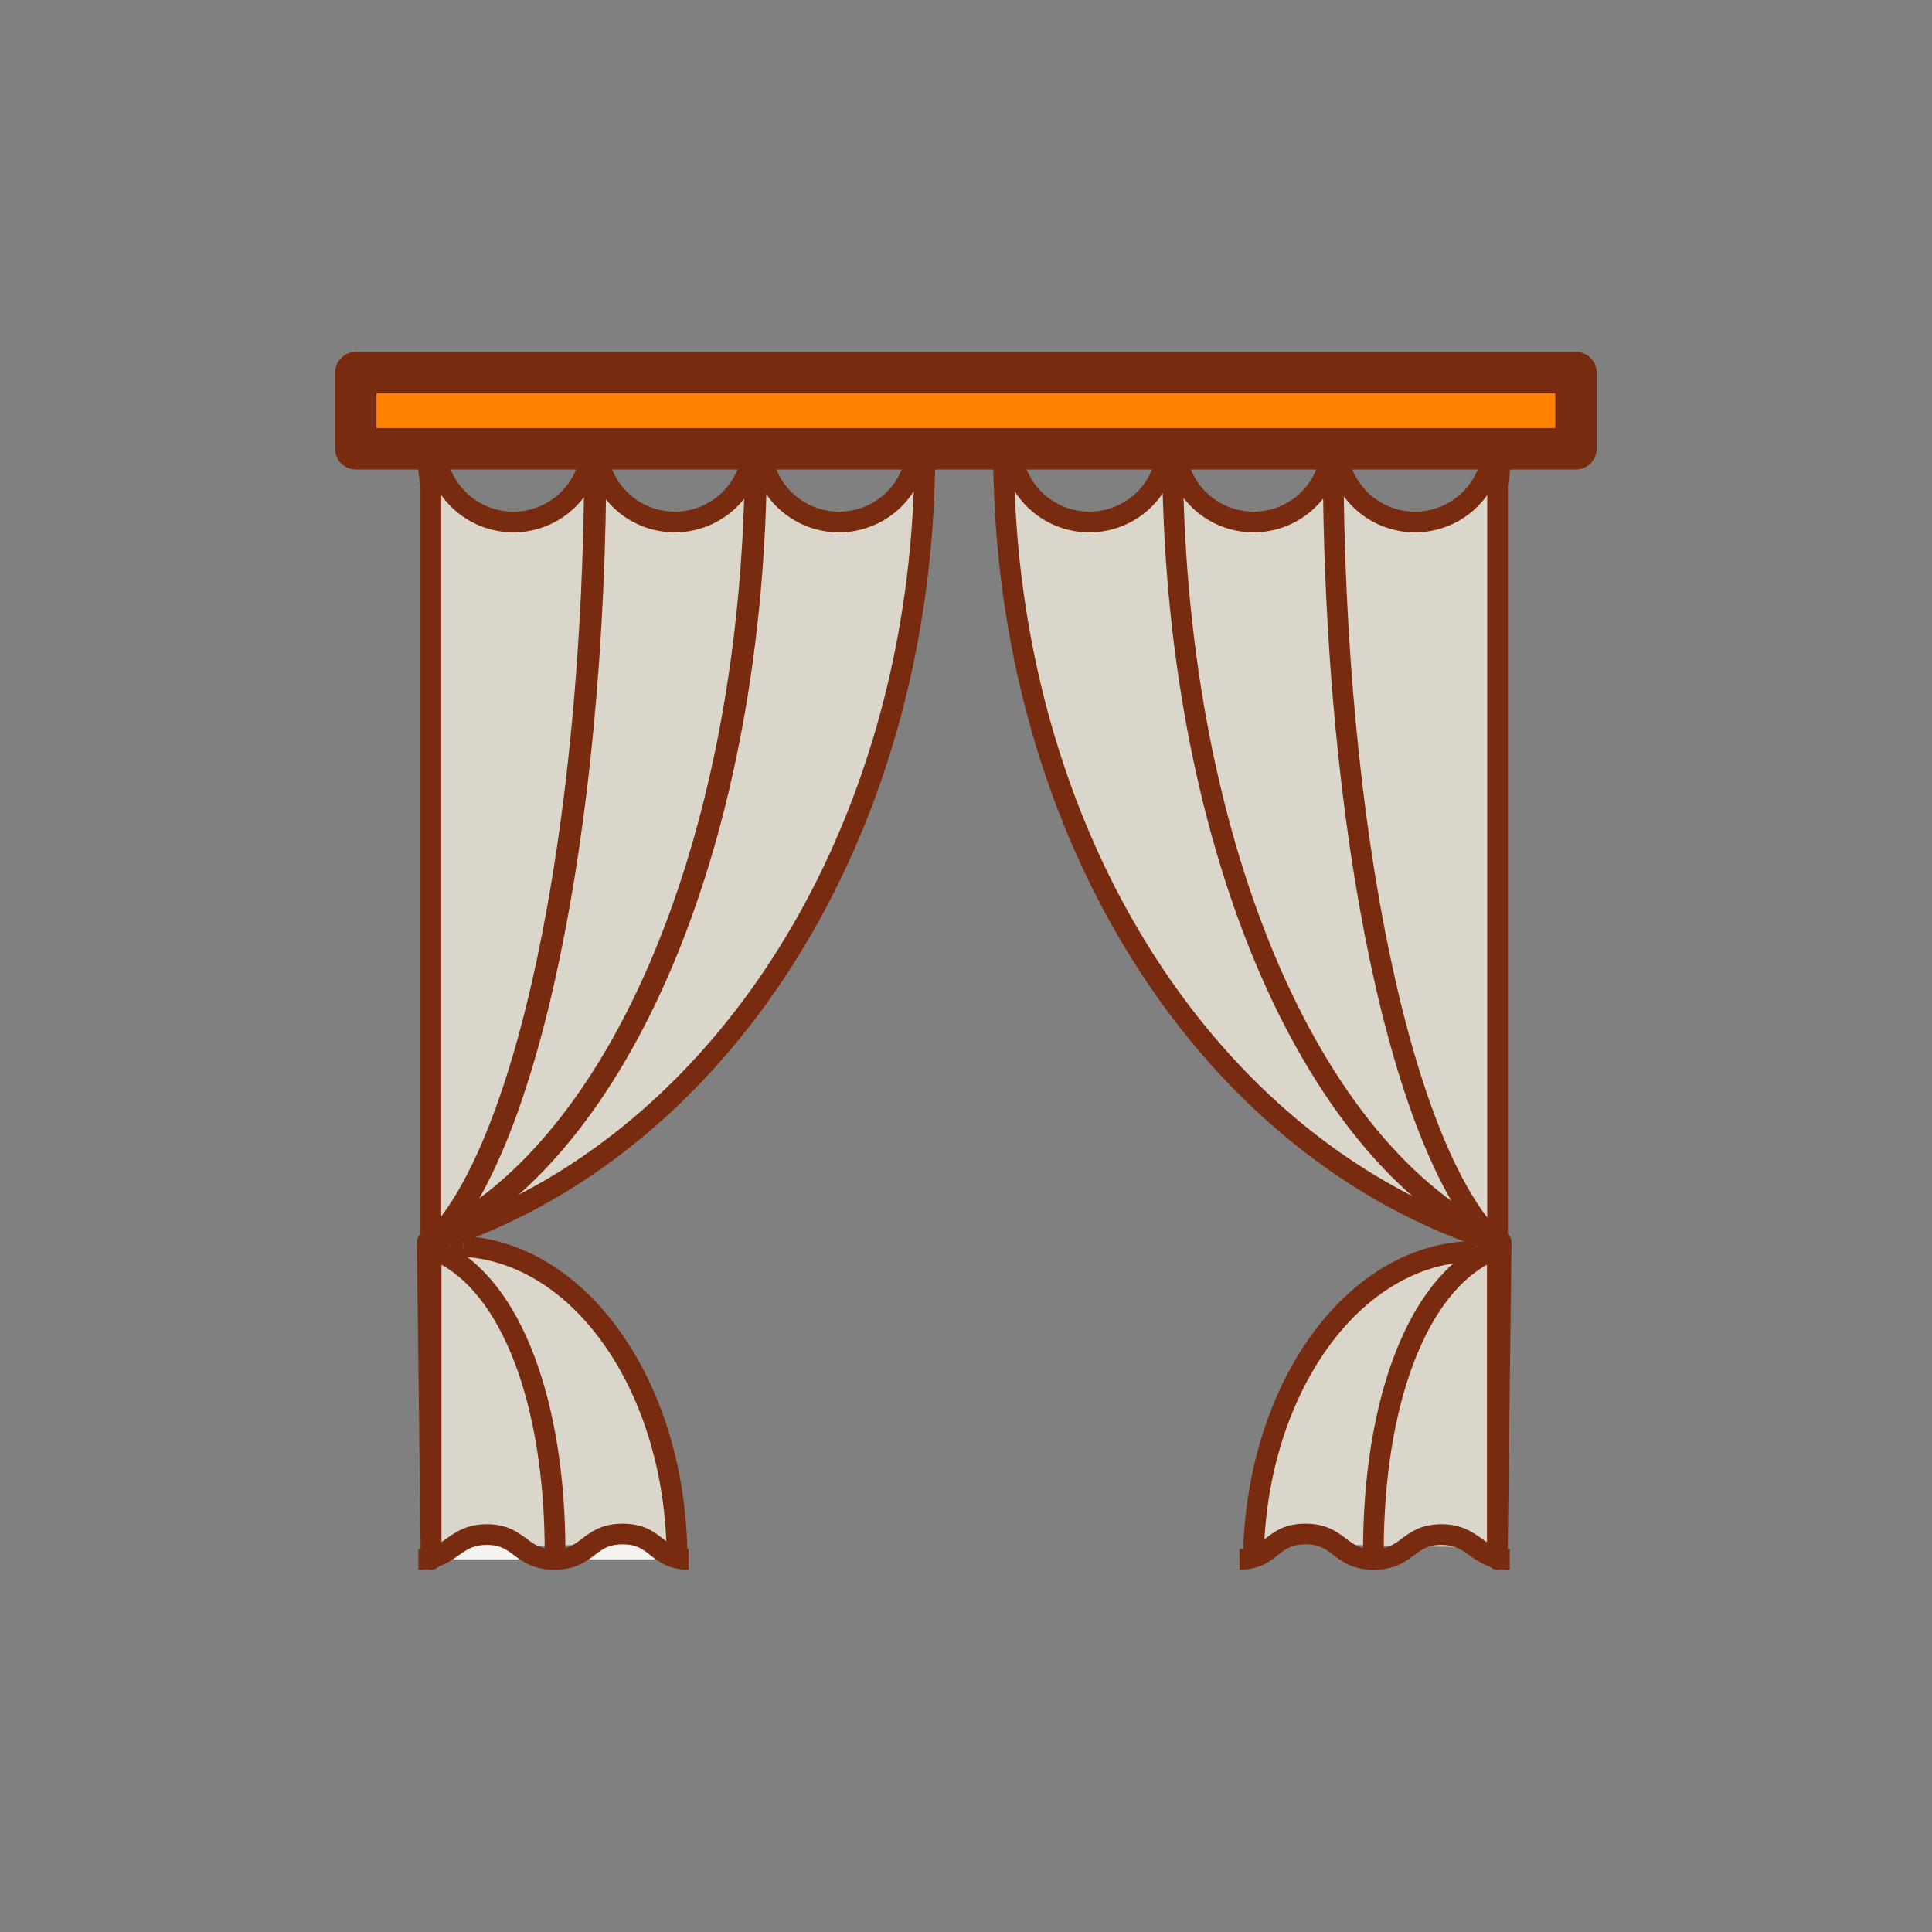 <svg xmlns="http://www.w3.org/2000/svg" width="70" height="70" viewBox="0 0 70 70"><rect x="0" y="0" width="70" height="70" fill="#808080" stroke="none"/><title>бытовой-текстиль</title><g data-name="Слой 2"><g data-name="Слой 1"><path fill="none" d="M0 0h70v70H0z"/><path fill="#dad6cc" d="M15.71 44.62l-.31 11.46 9.06-.17-2.98-8.14-5.77-3.15z"/><path d="M33.41 16.31a3 3 0 1 1-5.93 0M27.48 16.31a3 3 0 1 1-5.93 0M21.55 16.31a3 3 0 1 1-5.93 0" fill="none" stroke="#782b0e" stroke-linejoin="round" stroke-width=".88"/><path d="M24.53 56.5c0-6.13-3.44-11.11-7.75-11.34" fill="#dad6cc" stroke="#782b0e" stroke-linejoin="round" stroke-width=".75"/><path d="M16.35 45.14h.43" fill="#f5f3ef" stroke="#782b0e" stroke-linejoin="round" stroke-width="1.58"/><path d="M15.93 45.37c2.61 1.22 4.18 5.49 4.18 10.85" fill="none" stroke="#782b0e" stroke-linejoin="round" stroke-width=".75"/><path d="M15.16 56.5c1.21 0 1.26-.9 2.48-.9s1.19.9 2.45.9 1.21-.92 2.47-.92 1.18.91 2.39.92M25 56.5" fill="#f5f3ef" stroke="#782b0e" stroke-linejoin="round" stroke-width=".75"/><path d="M15.62 56.5V45h-.14zM33.51 16.32h-.29a2.83 2.83 0 0 1-5.64 0h-.31a2.83 2.83 0 0 1-5.64 0h-.21a2.83 2.83 0 0 1-5.64 0h-.17V45c10.46-3.27 17.9-14.8 17.9-28.68z" fill="#dad6cc" stroke="#782b0e" stroke-linejoin="round" stroke-width=".75"/><path d="M15.49 45c7-3.18 11.89-14.75 11.9-28.7M15.57 45.14c3.44-3.18 6-14.87 6-28.82" fill="none" stroke="#782b0e" stroke-linejoin="round" stroke-width=".8"/><path fill="#dad6cc" d="M54.16 44.62l.31 11.46-9.06-.17 2.98-8.14 5.77-3.15z"/><path d="M36.46 16.31a3 3 0 1 0 5.93 0M42.39 16.31a3 3 0 1 0 5.93 0M48.32 16.31a3 3 0 1 0 5.93 0" fill="none" stroke="#782b0e" stroke-linejoin="round" stroke-width=".88"/><path d="M45.41 56.69c0-6.13 3.44-11.11 7.75-11.34" fill="#dad6cc" stroke="#782b0e" stroke-linejoin="round" stroke-width=".75"/><path d="M53.52 45.14h-.43" fill="#f5f3ef" stroke="#782b0e" stroke-linejoin="round" stroke-width="1.58"/><path d="M53.94 45.37c-2.61 1.22-4.18 5.49-4.18 10.85M44.91 56.5" fill="none" stroke="#782b0e" stroke-linejoin="round" stroke-width=".75"/><path d="M54.7 56.5c-1.21 0-1.26-.9-2.48-.9s-1.19.9-2.45.9-1.21-.92-2.47-.92-1.18.91-2.39.92M44.91 56.5" fill="none" stroke="#782b0e" stroke-linejoin="round" stroke-width=".75"/><path d="M54.25 56.5V45h.14zM36.36 16.32h.29a2.83 2.83 0 0 0 5.64 0h.31a2.83 2.83 0 0 0 5.64 0h.21a2.83 2.83 0 0 0 5.64 0h.17V45c-10.46-3.27-17.9-14.8-17.9-28.68z" fill="#dad6cc" stroke="#782b0e" stroke-linejoin="round" stroke-width=".75"/><path d="M54.38 45c-7-3.18-11.89-14.75-11.9-28.7M54.3 45.14c-3.44-3.18-6-14.87-6-28.82" fill="none" stroke="#782b0e" stroke-linejoin="round" stroke-width=".75"/><path fill="#ff8200" stroke="#782b0e" stroke-linejoin="round" stroke-width="1.5" d="M12.89 13.5H57.1v2.76H12.89z"/></g></g></svg>